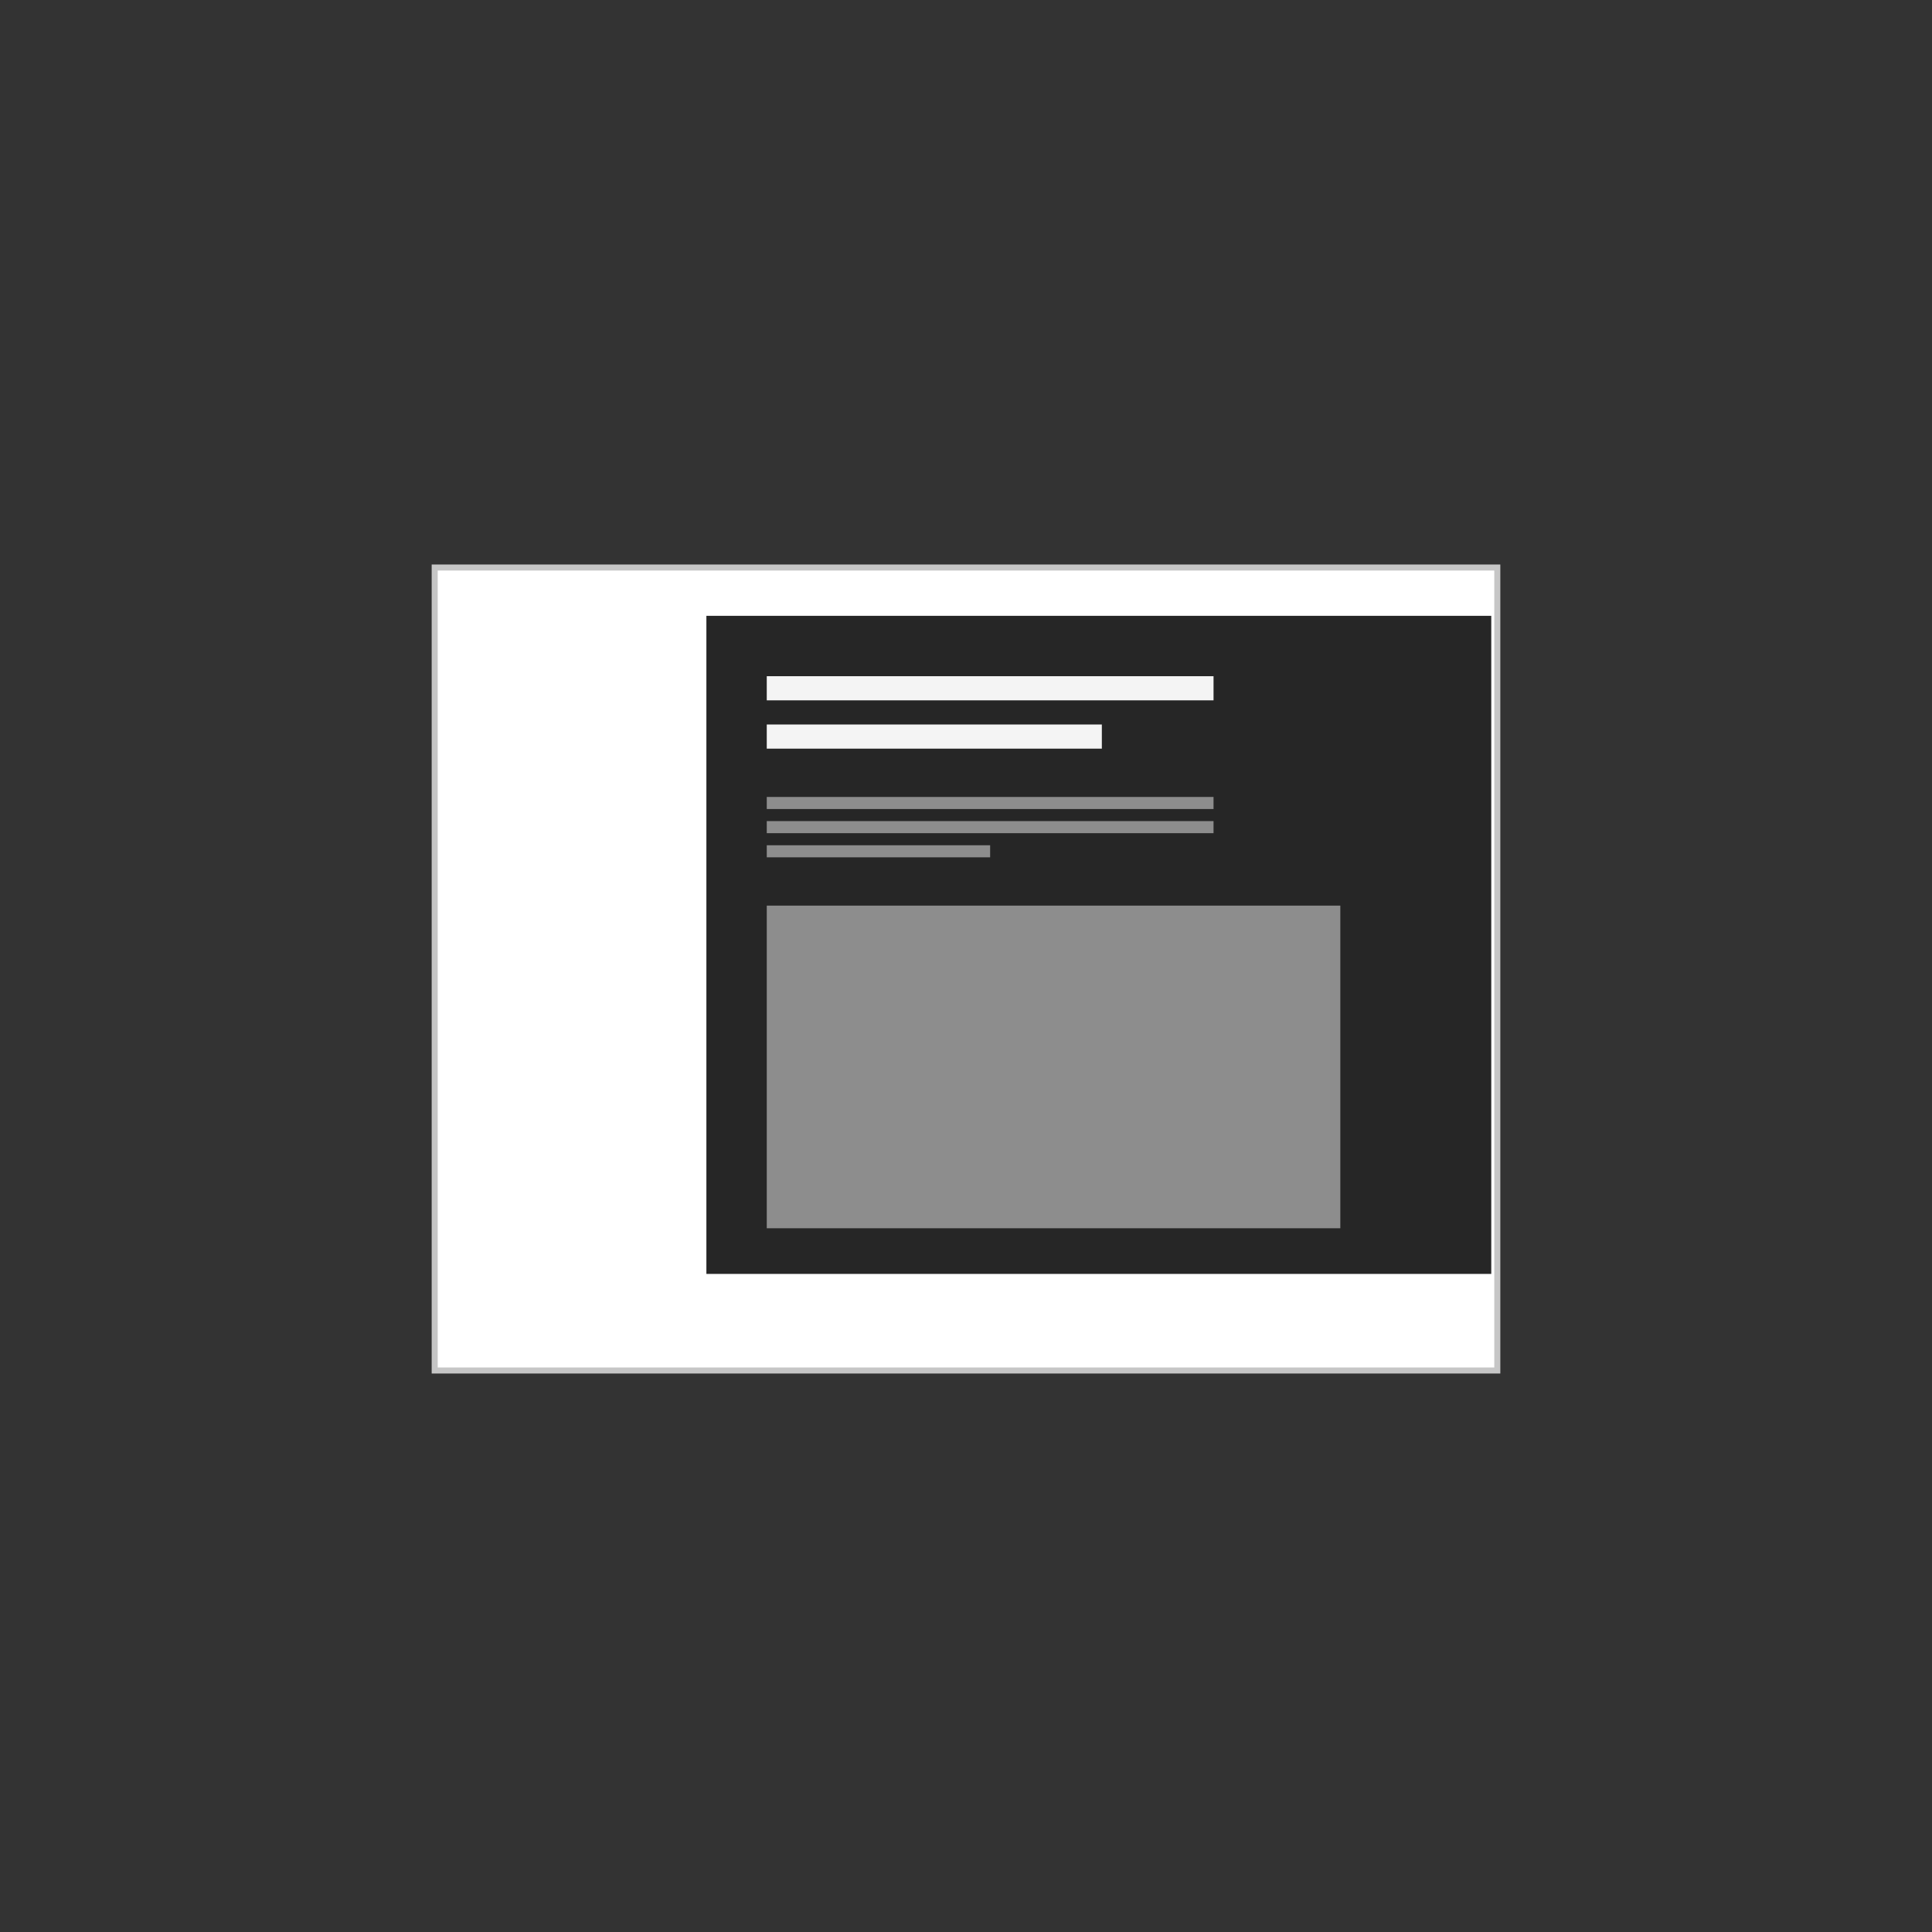 <?xml version="1.0" encoding="UTF-8"?>
<svg width="320px" height="320px" viewBox="0 0 320 320" version="1.1" xmlns="http://www.w3.org/2000/svg" xmlns:xlink="http://www.w3.org/1999/xlink">
    <rect x="0" y="0" width="320" height="320" fill="#333333" stroke="none"/>
    <title>callout_with_media</title>
    <g id="callout_with_media" stroke="none" stroke-width="1" fill="none" fill-rule="evenodd">
        <g id="Group-3" transform="translate(72, 94)">
            <rect id="Rectangle-Copy-14" stroke="#C6C6C6" fill="#FFFFFF" x="0" y="0" width="176" height="133"></rect>
            <rect id="Rectangle-Copy-21" fill="#262626" x="45" y="8" width="130" height="109"></rect>
            <g id="Group-2" transform="translate(55, 18)" fill="#F4F4F4">
                <rect id="Rectangle-Copy" x="0" y="0" width="74" height="4"></rect>
                <rect id="Rectangle-Copy-2" x="0" y="8" width="55.5" height="4"></rect>
            </g>
            <g id="Group" transform="translate(55, 38)" fill="#8D8D8D">
                <rect id="Rectangle-Copy-5" x="0" y="8" width="37" height="2"></rect>
                <rect id="Rectangle-Copy-6" x="0" y="4" width="74" height="2"></rect>
                <rect id="Rectangle-Copy-7" x="0" y="0" width="74" height="2"></rect>
            </g>
            <rect id="Rectangle-Copy-5" fill="#8D8D8D" x="55" y="56" width="95" height="53.438"></rect>
        </g>
    </g>
</svg>
